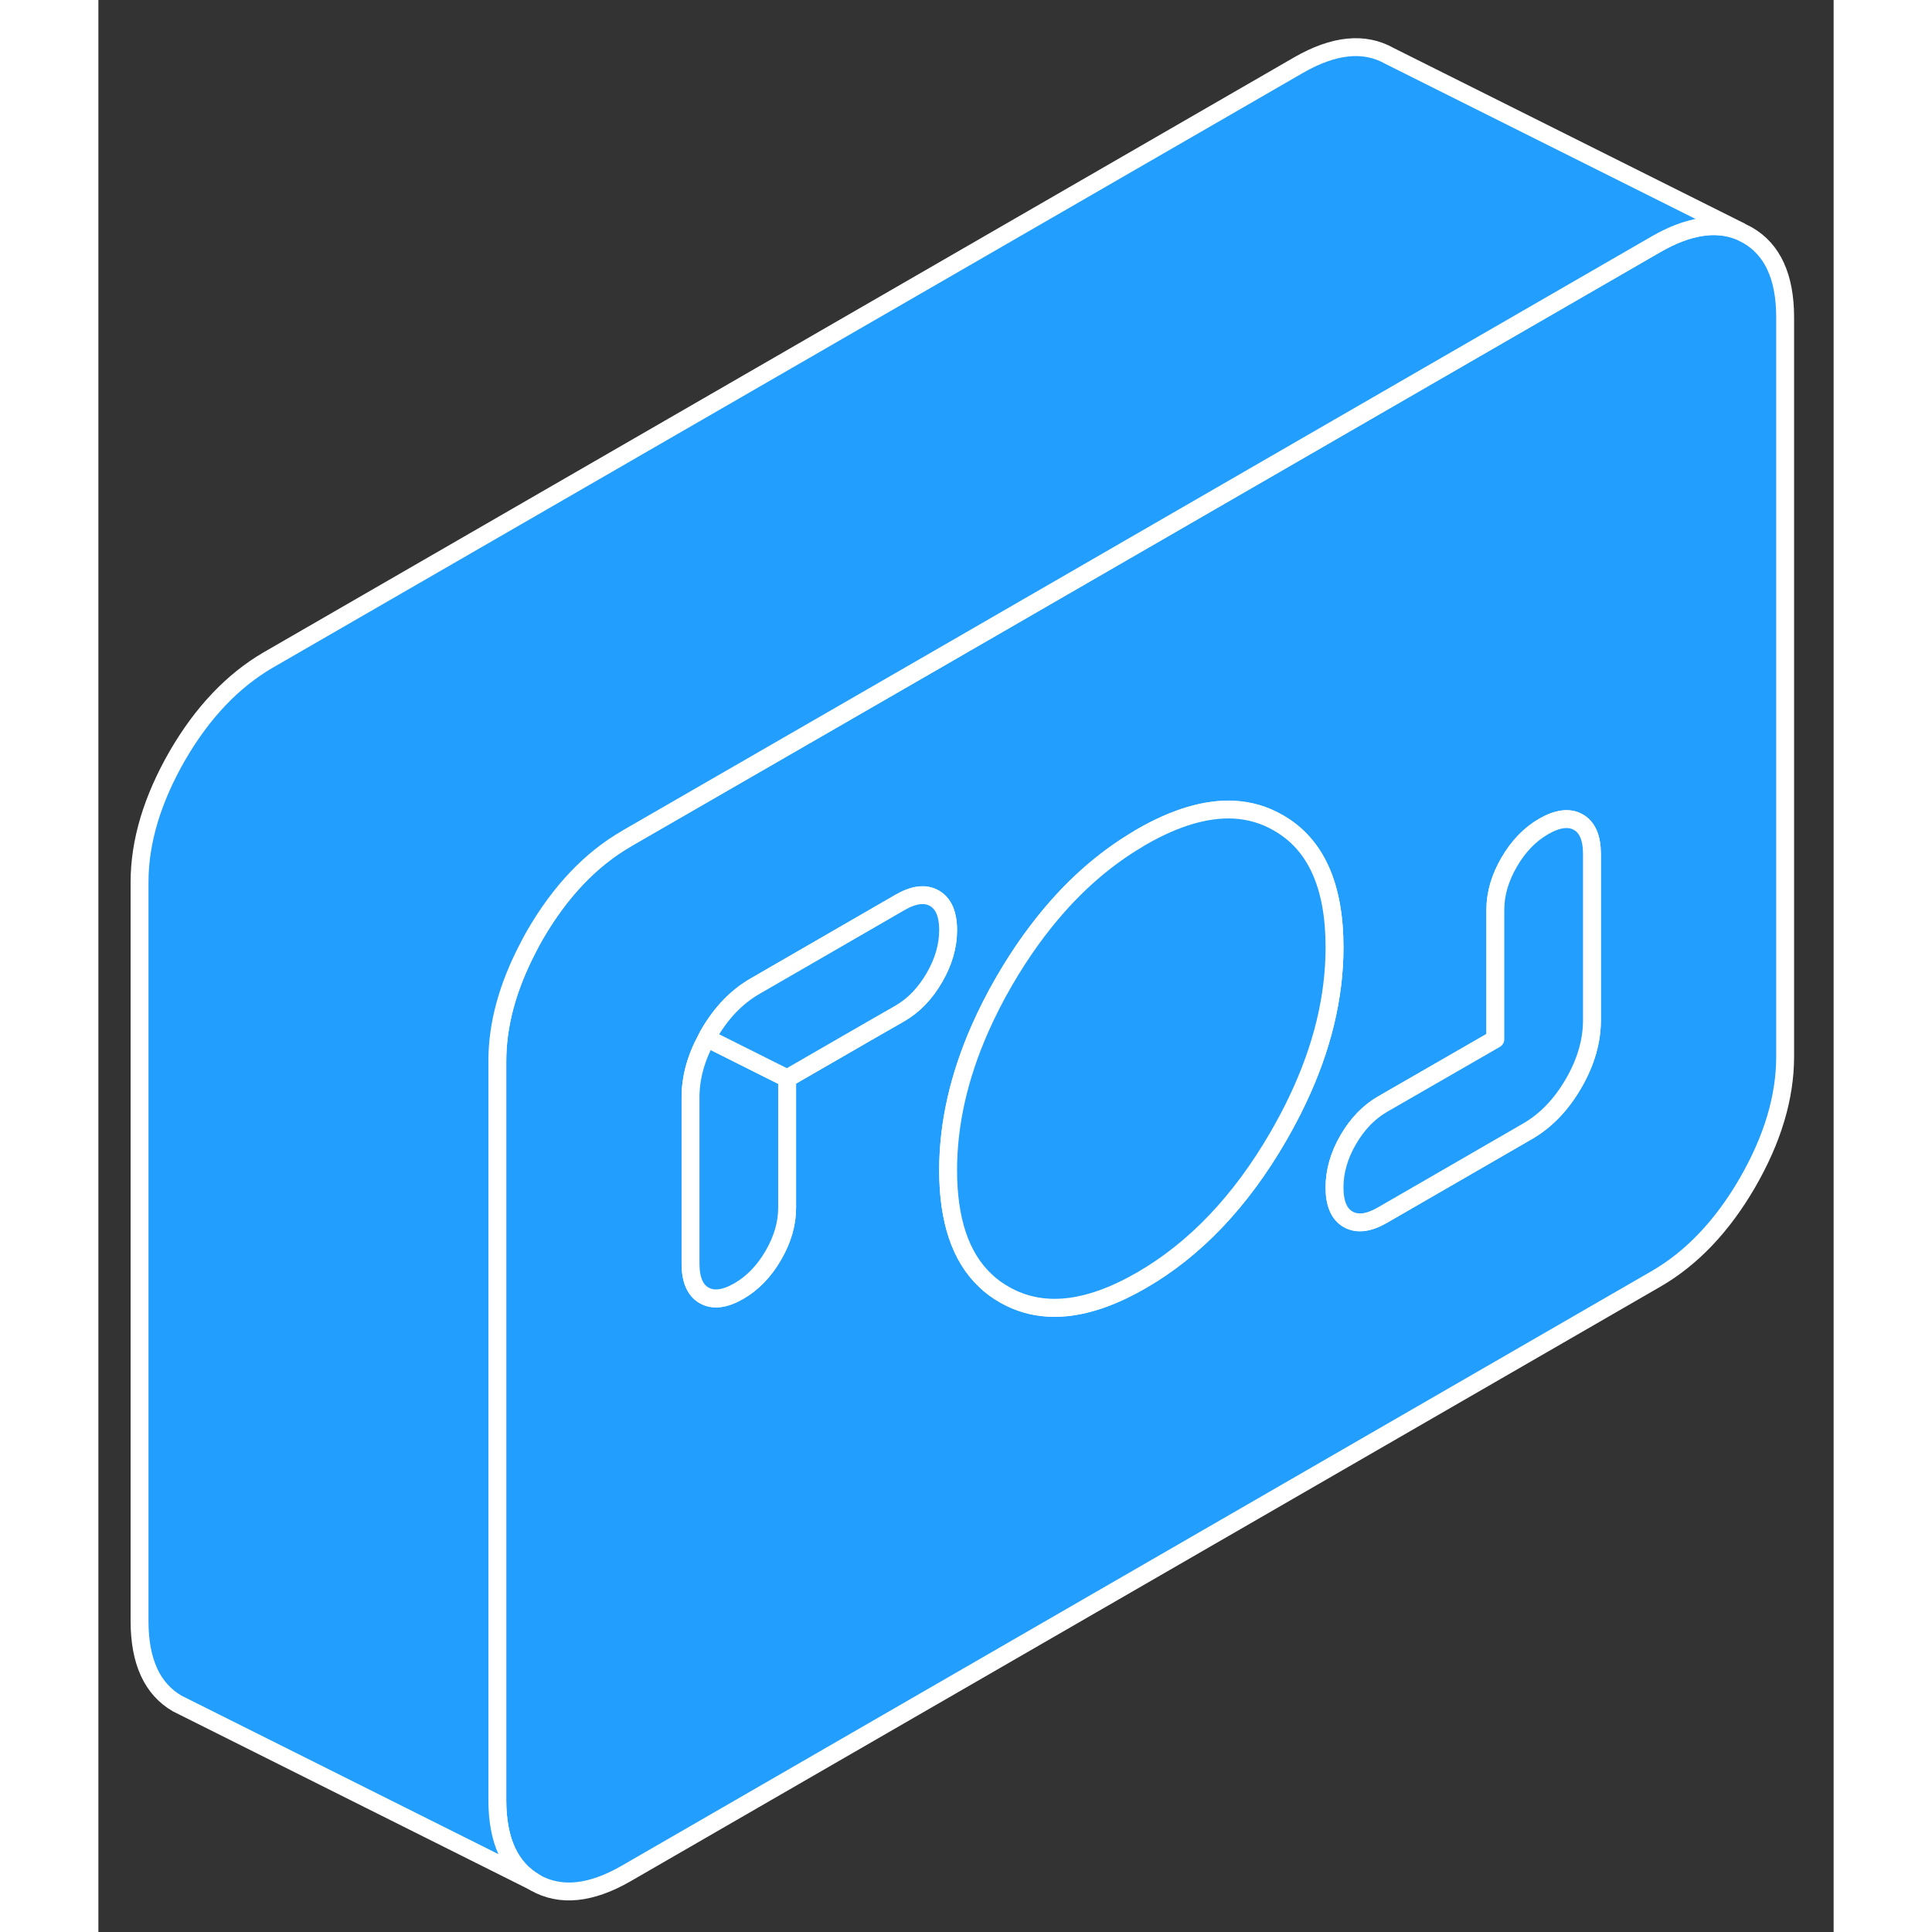 <svg width="48" height="48" viewBox="0 0 97 108" fill="#229EFF" xmlns="http://www.w3.org/2000/svg" stroke-width="1px" stroke-linecap="round" stroke-linejoin="round"><rect x="0" y="0" width="97" height="108" fill="#333333" stroke="none"/><path d="M92.181 13.14L91.741 12.92C90.421 12.39 88.871 12.63 87.091 13.65L74.291 21.04L47.021 36.79L29.581 46.85L29.501 46.9C27.521 48.05 25.821 49.83 24.411 52.26C24.261 52.52 24.121 52.78 23.991 53.04C22.871 55.2 22.301 57.29 22.301 59.32V100.63C22.301 102.9 23.011 104.43 24.411 105.24C25.821 106.04 27.521 105.87 29.501 104.73L87.091 71.48C89.071 70.33 90.771 68.55 92.181 66.12C93.591 63.68 94.291 61.33 94.291 59.06V17.75C94.291 15.48 93.591 13.95 92.181 13.14ZM44.801 56.66L42.971 57.71L38.501 60.29V67.52C38.501 68.42 38.241 69.3 37.731 70.18C37.221 71.06 36.581 71.73 35.801 72.18C35.021 72.63 34.371 72.71 33.861 72.42C33.351 72.13 33.101 71.53 33.101 70.64V61.35C33.101 60.25 33.401 59.15 34.011 58.04C34.041 57.96 34.091 57.89 34.131 57.81C34.821 56.62 35.681 55.73 36.701 55.14L44.801 50.46C45.581 50.01 46.221 49.93 46.731 50.22C46.991 50.37 47.181 50.59 47.311 50.89C47.431 51.18 47.501 51.55 47.501 52C47.501 52.9 47.241 53.78 46.731 54.66C46.221 55.54 45.581 56.21 44.801 56.66ZM65.951 63.55C63.851 67.17 61.301 69.85 58.301 71.58C55.301 73.31 52.751 73.58 50.651 72.38C50.261 72.16 49.901 71.9 49.581 71.59C48.191 70.28 47.501 68.22 47.501 65.42C47.501 62.83 48.101 60.18 49.291 57.49C49.681 56.61 50.131 55.72 50.651 54.83C51.561 53.26 52.561 51.87 53.641 50.65C54.991 49.13 56.471 47.89 58.091 46.93C58.161 46.88 58.231 46.84 58.301 46.8C60.211 45.7 61.941 45.19 63.491 45.27C64.371 45.32 65.191 45.56 65.951 46C68.051 47.19 69.101 49.51 69.101 52.96C69.101 55.75 68.411 58.61 67.021 61.52C66.701 62.2 66.341 62.87 65.951 63.55ZM83.491 57.03C83.491 58.2 83.151 59.38 82.461 60.57C81.771 61.76 80.911 62.65 79.891 63.24L71.791 67.92C71.011 68.37 70.371 68.45 69.861 68.16C69.351 67.87 69.101 67.27 69.101 66.38C69.101 65.49 69.351 64.6 69.861 63.72C70.371 62.84 71.011 62.17 71.791 61.72L78.091 58.09V50.86C78.091 49.96 78.351 49.08 78.861 48.2C79.371 47.32 80.011 46.65 80.791 46.2C81.571 45.75 82.221 45.67 82.731 45.96C83.241 46.25 83.491 46.85 83.491 47.74V57.03Z" stroke="white" stroke-linejoin="round"/><path d="M83.491 47.739V57.029C83.491 58.2 83.151 59.38 82.461 60.569C81.771 61.76 80.911 62.65 79.891 63.239L71.791 67.919C71.011 68.37 70.371 68.45 69.861 68.16C69.351 67.87 69.101 67.269 69.101 66.379C69.101 65.49 69.351 64.6 69.861 63.719C70.371 62.84 71.011 62.169 71.791 61.719L78.091 58.09V50.859C78.091 49.959 78.351 49.08 78.861 48.2C79.371 47.319 80.011 46.65 80.791 46.2C81.571 45.749 82.221 45.669 82.731 45.959C83.241 46.249 83.491 46.849 83.491 47.739Z" stroke="white" stroke-linejoin="round"/><path d="M38.501 60.28V67.51C38.501 68.41 38.241 69.29 37.731 70.17C37.221 71.05 36.581 71.72 35.801 72.17C35.021 72.62 34.371 72.7 33.861 72.41C33.351 72.12 33.101 71.52 33.101 70.63V61.34C33.101 60.24 33.401 59.14 34.011 58.03L38.501 60.28Z" stroke="white" stroke-linejoin="round"/><path d="M69.101 52.95C69.101 55.74 68.411 58.6 67.021 61.51C66.701 62.19 66.341 62.86 65.951 63.54C63.851 67.16 61.301 69.84 58.301 71.57C55.301 73.3 52.751 73.57 50.651 72.37C50.261 72.15 49.901 71.89 49.581 71.58C48.191 70.27 47.501 68.21 47.501 65.41C47.501 62.82 48.101 60.17 49.291 57.48C49.681 56.6 50.131 55.71 50.651 54.82C51.561 53.25 52.561 51.86 53.641 50.64C54.991 49.12 56.471 47.88 58.091 46.92C58.161 46.87 58.231 46.83 58.301 46.79C60.211 45.69 61.941 45.18 63.491 45.26C64.371 45.31 65.191 45.55 65.951 45.99C68.051 47.18 69.101 49.5 69.101 52.95Z" stroke="white" stroke-linejoin="round"/><path d="M47.501 51.989C47.501 52.889 47.241 53.77 46.731 54.65C46.221 55.529 45.581 56.2 44.801 56.65L42.971 57.7L38.501 60.279L34.011 58.029C34.041 57.95 34.091 57.88 34.131 57.8C34.821 56.609 35.681 55.719 36.701 55.13L44.801 50.45C45.581 49.999 46.221 49.919 46.731 50.209C46.991 50.359 47.181 50.58 47.311 50.88C47.431 51.169 47.501 51.539 47.501 51.989Z" stroke="white" stroke-linejoin="round"/><path d="M91.741 12.91C90.421 12.38 88.871 12.62 87.091 13.64L74.291 21.03L47.021 36.78L29.581 46.84L29.501 46.89C27.521 48.04 25.821 49.82 24.411 52.25C24.261 52.51 24.121 52.77 23.991 53.03C22.871 55.19 22.301 57.28 22.301 59.31V100.62C22.301 102.89 23.011 104.42 24.411 105.23L4.851 95.45L4.411 95.23C3.011 94.42 2.301 92.89 2.301 90.62V49.31C2.301 47.04 3.011 44.69 4.411 42.25C5.821 39.82 7.521 38.04 9.501 36.89L67.091 3.64C69.071 2.5 70.771 2.33 72.181 3.13L91.741 12.91Z" stroke="white" stroke-linejoin="round"/></svg>